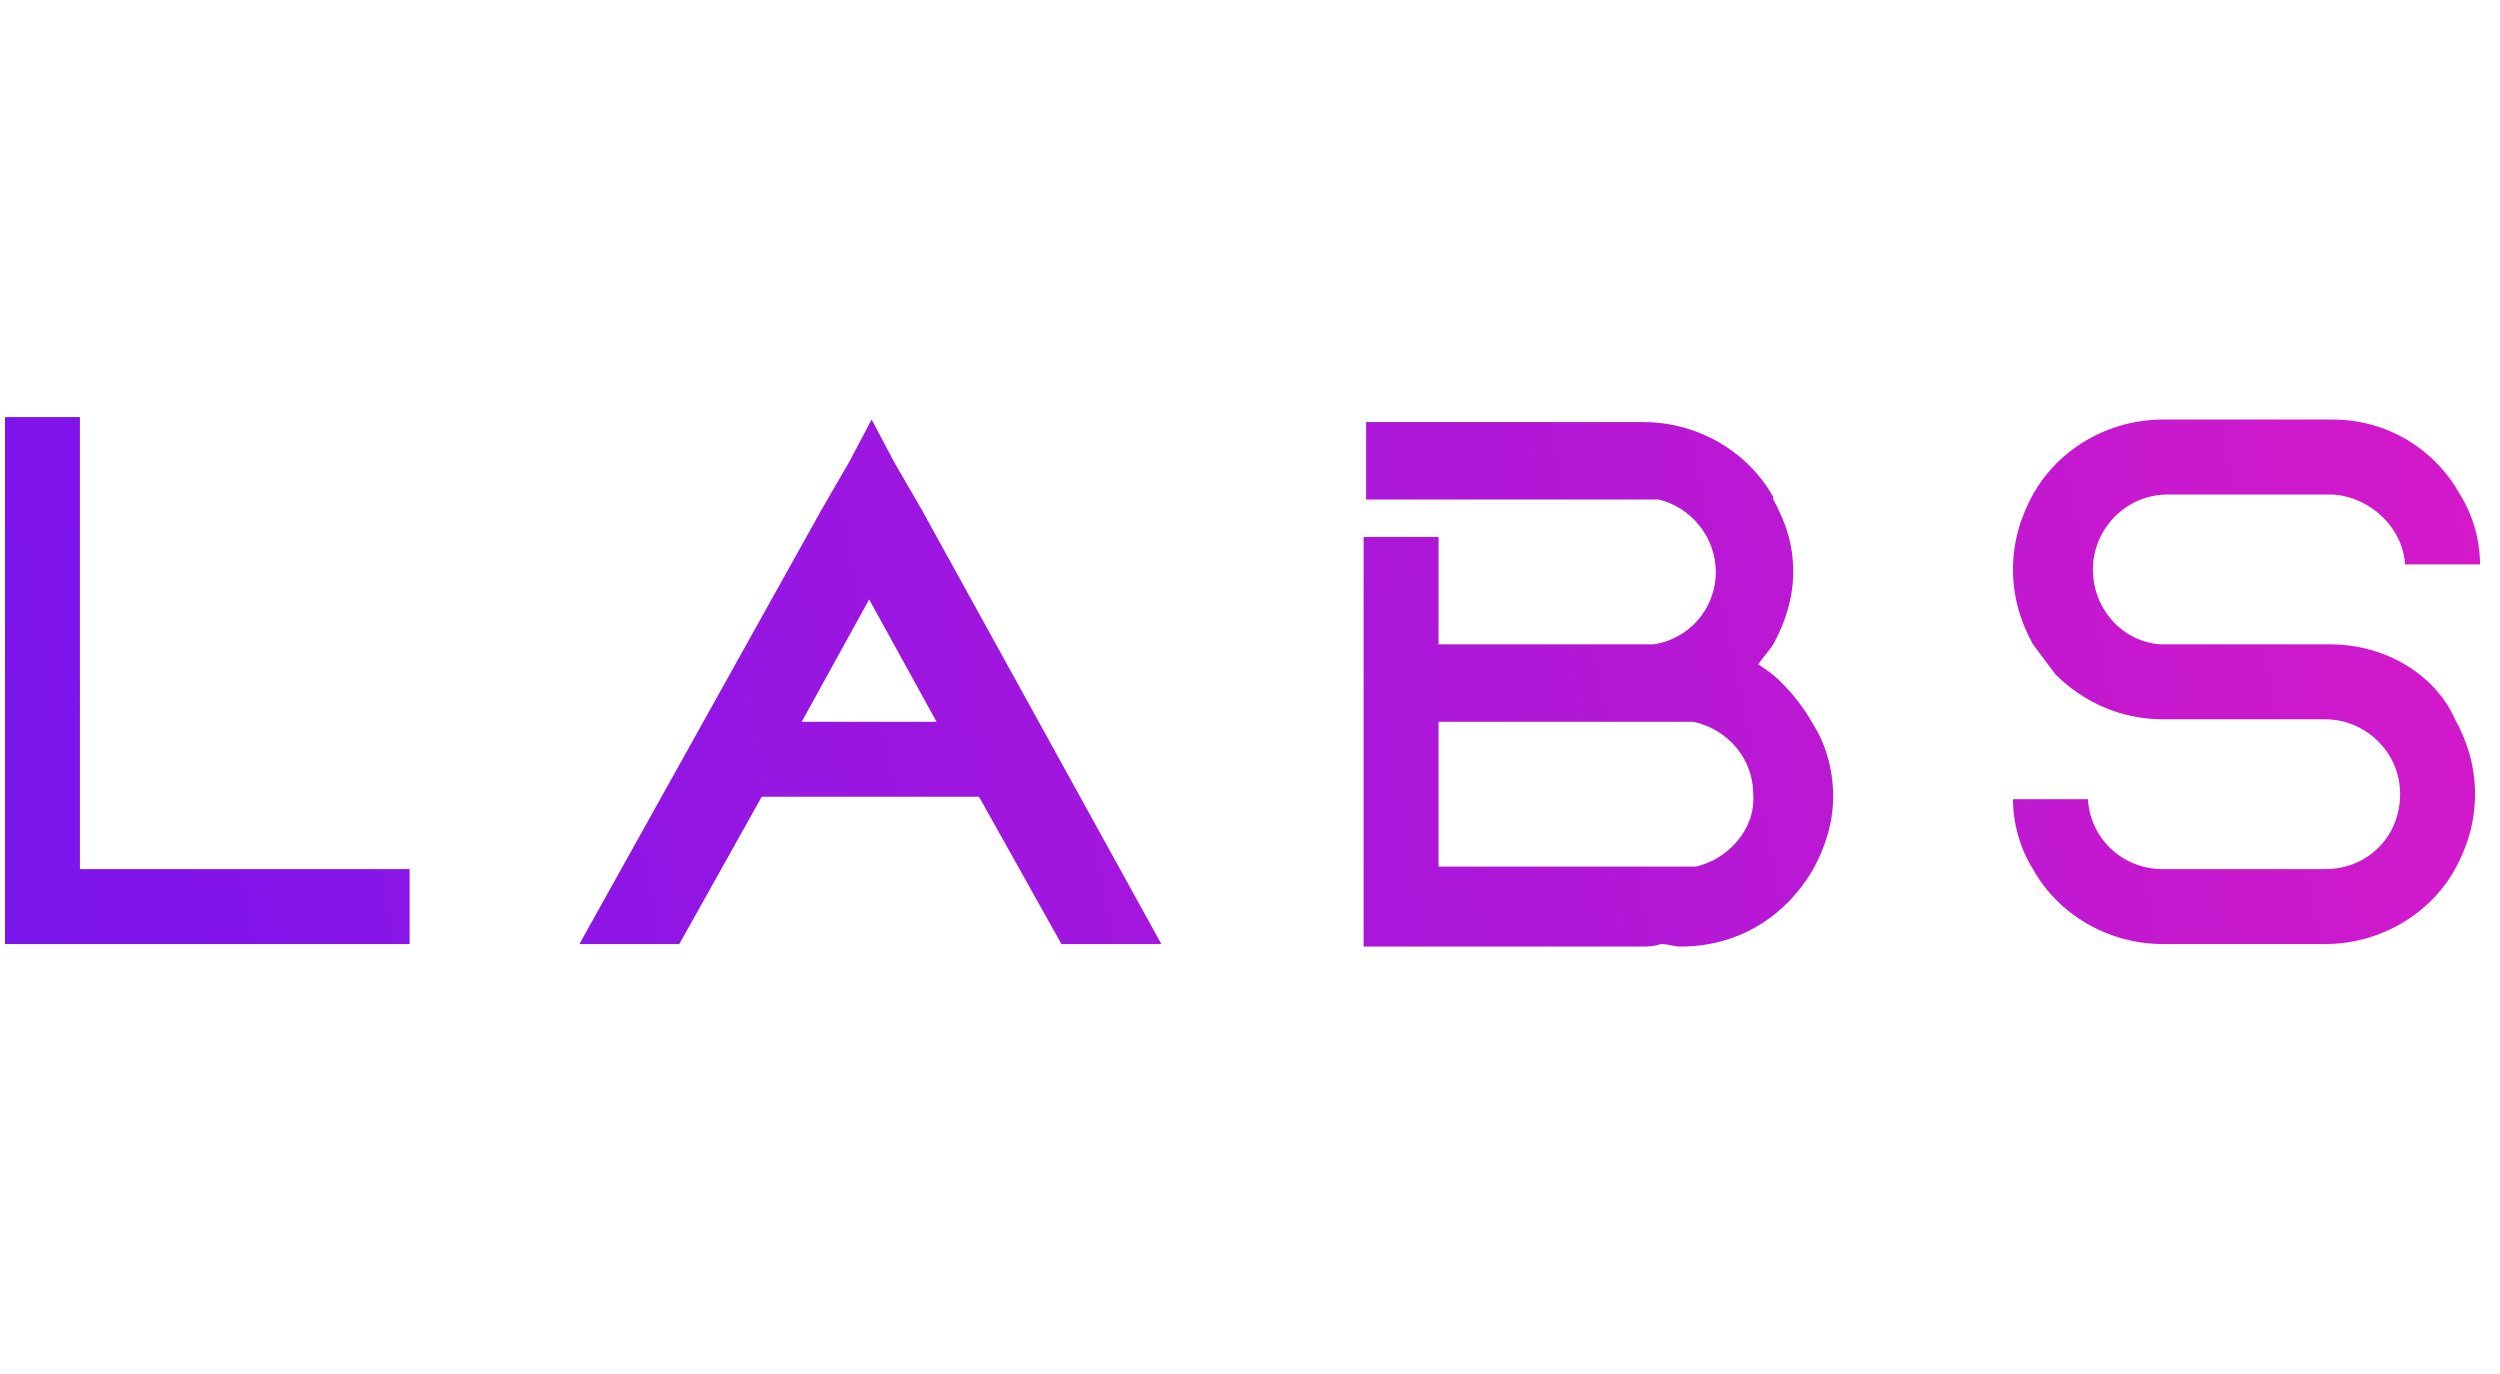 <svg width="91" height="50" viewBox="0 0 91 20" fill="none" xmlns="http://www.w3.org/2000/svg">
  <path d="M2.909 0.182H0.182V19.363H14.909V16.636H2.909V0.182Z" fill="url(#paint0_linear_1550_2)"/>
  <path d="M32.546 1.818L31.727 0.272L30.909 1.818L29.909 3.545L21.091 19.363H24.727L27.727 14H35.636L38.636 19.363H42.273L33.546 3.545L32.546 1.818ZM29.182 11.273L31.637 6.818L34.091 11.273H29.182Z" fill="url(#paint1_linear_1550_2)"/>
  <path d="M64.818 9.818C64.546 9.545 64.273 9.364 64 9.182C64.182 8.909 64.364 8.727 64.546 8.454C65 7.636 65.273 6.727 65.273 5.818C65.273 4.818 65 4 64.546 3.182V3.091C63.636 1.454 61.818 0.364 59.818 0.364H49.727V3.182H60.364C61.546 3.454 62.455 4.545 62.455 5.818C62.455 7.182 61.455 8.273 60.182 8.454H52.364V4.545H49.636V19.454H59.727C60 19.454 60.182 19.454 60.455 19.363C60.727 19.363 60.909 19.454 61.182 19.454C63.273 19.454 65 18.363 66 16.636C66.455 15.818 66.727 14.909 66.727 14C66.727 13 66.455 12.091 66 11.364C65.636 10.727 65.273 10.273 64.818 9.818ZM61.727 16.545H52.364V11.273H61.636C62.909 11.545 63.818 12.636 63.818 13.909C63.909 15.182 62.909 16.273 61.727 16.545Z" fill="url(#paint2_linear_1550_2)"/>
  <path d="M84.818 8.454H79.364C79.182 8.454 79.091 8.454 78.909 8.454C78.818 8.454 78.727 8.454 78.636 8.454C77.273 8.363 76.182 7.182 76.182 5.727C76.182 4.272 77.364 3 78.909 3H84.909C86.273 3.091 87.454 4.182 87.545 5.545H90.273C90.273 4.636 90 3.727 89.545 3C88.636 1.363 86.909 0.272 84.909 0.272C84.818 0.272 84.818 0.272 84.727 0.272C84.636 0.272 84.636 0.272 84.545 0.272H78.727C76.727 0.272 74.909 1.363 74 3C73.545 3.818 73.273 4.727 73.273 5.727C73.273 6.727 73.545 7.636 74 8.454C74.273 8.818 74.545 9.182 74.818 9.545C75.818 10.545 77.182 11.182 78.727 11.182H84.636C86.091 11.182 87.364 12.363 87.364 13.909C87.364 15.454 86.182 16.636 84.636 16.636H78.727C77.273 16.636 76.091 15.545 76 14.091H73.273C73.273 15 73.545 15.909 74 16.636C74.909 18.273 76.727 19.363 78.727 19.363H84.636C86.636 19.363 88.454 18.273 89.364 16.636C89.818 15.818 90.091 14.909 90.091 13.909C90.091 12.909 89.818 12 89.364 11.182C88.636 9.545 86.818 8.454 84.818 8.454Z" fill="url(#paint3_linear_1550_2)"/>
  <defs>
  <linearGradient id="paint0_linear_1550_2" x1="0.417" y1="11.147" x2="94.209" y2="-6.768" gradientUnits="userSpaceOnUse">
  <stop stop-color="#7c14ec"/>
  <stop offset="1" stop-color="#df1ac5"/>
  </linearGradient>
  <linearGradient id="paint1_linear_1550_2" x1="3.213" y1="16.269" x2="97.006" y2="-1.647" gradientUnits="userSpaceOnUse">
  <stop stop-color="#7c14ec"/>
  <stop offset="1" stop-color="#df1ac5"/>
  </linearGradient>
  <linearGradient id="paint2_linear_1550_2" x1="5.627" y1="19.384" x2="99.419" y2="1.469" gradientUnits="userSpaceOnUse">
  <stop stop-color="#7c14ec"/>
  <stop offset="1" stop-color="#df1ac5"/>
  </linearGradient>
  <linearGradient id="paint3_linear_1550_2" x1="8.308" y1="23.902" x2="102.1" y2="5.987" gradientUnits="userSpaceOnUse">
  <stop stop-color="#7c14ec"/>
  <stop offset="1" stop-color="#df1ac5"/>
  </linearGradient>
  </defs>
</svg>
